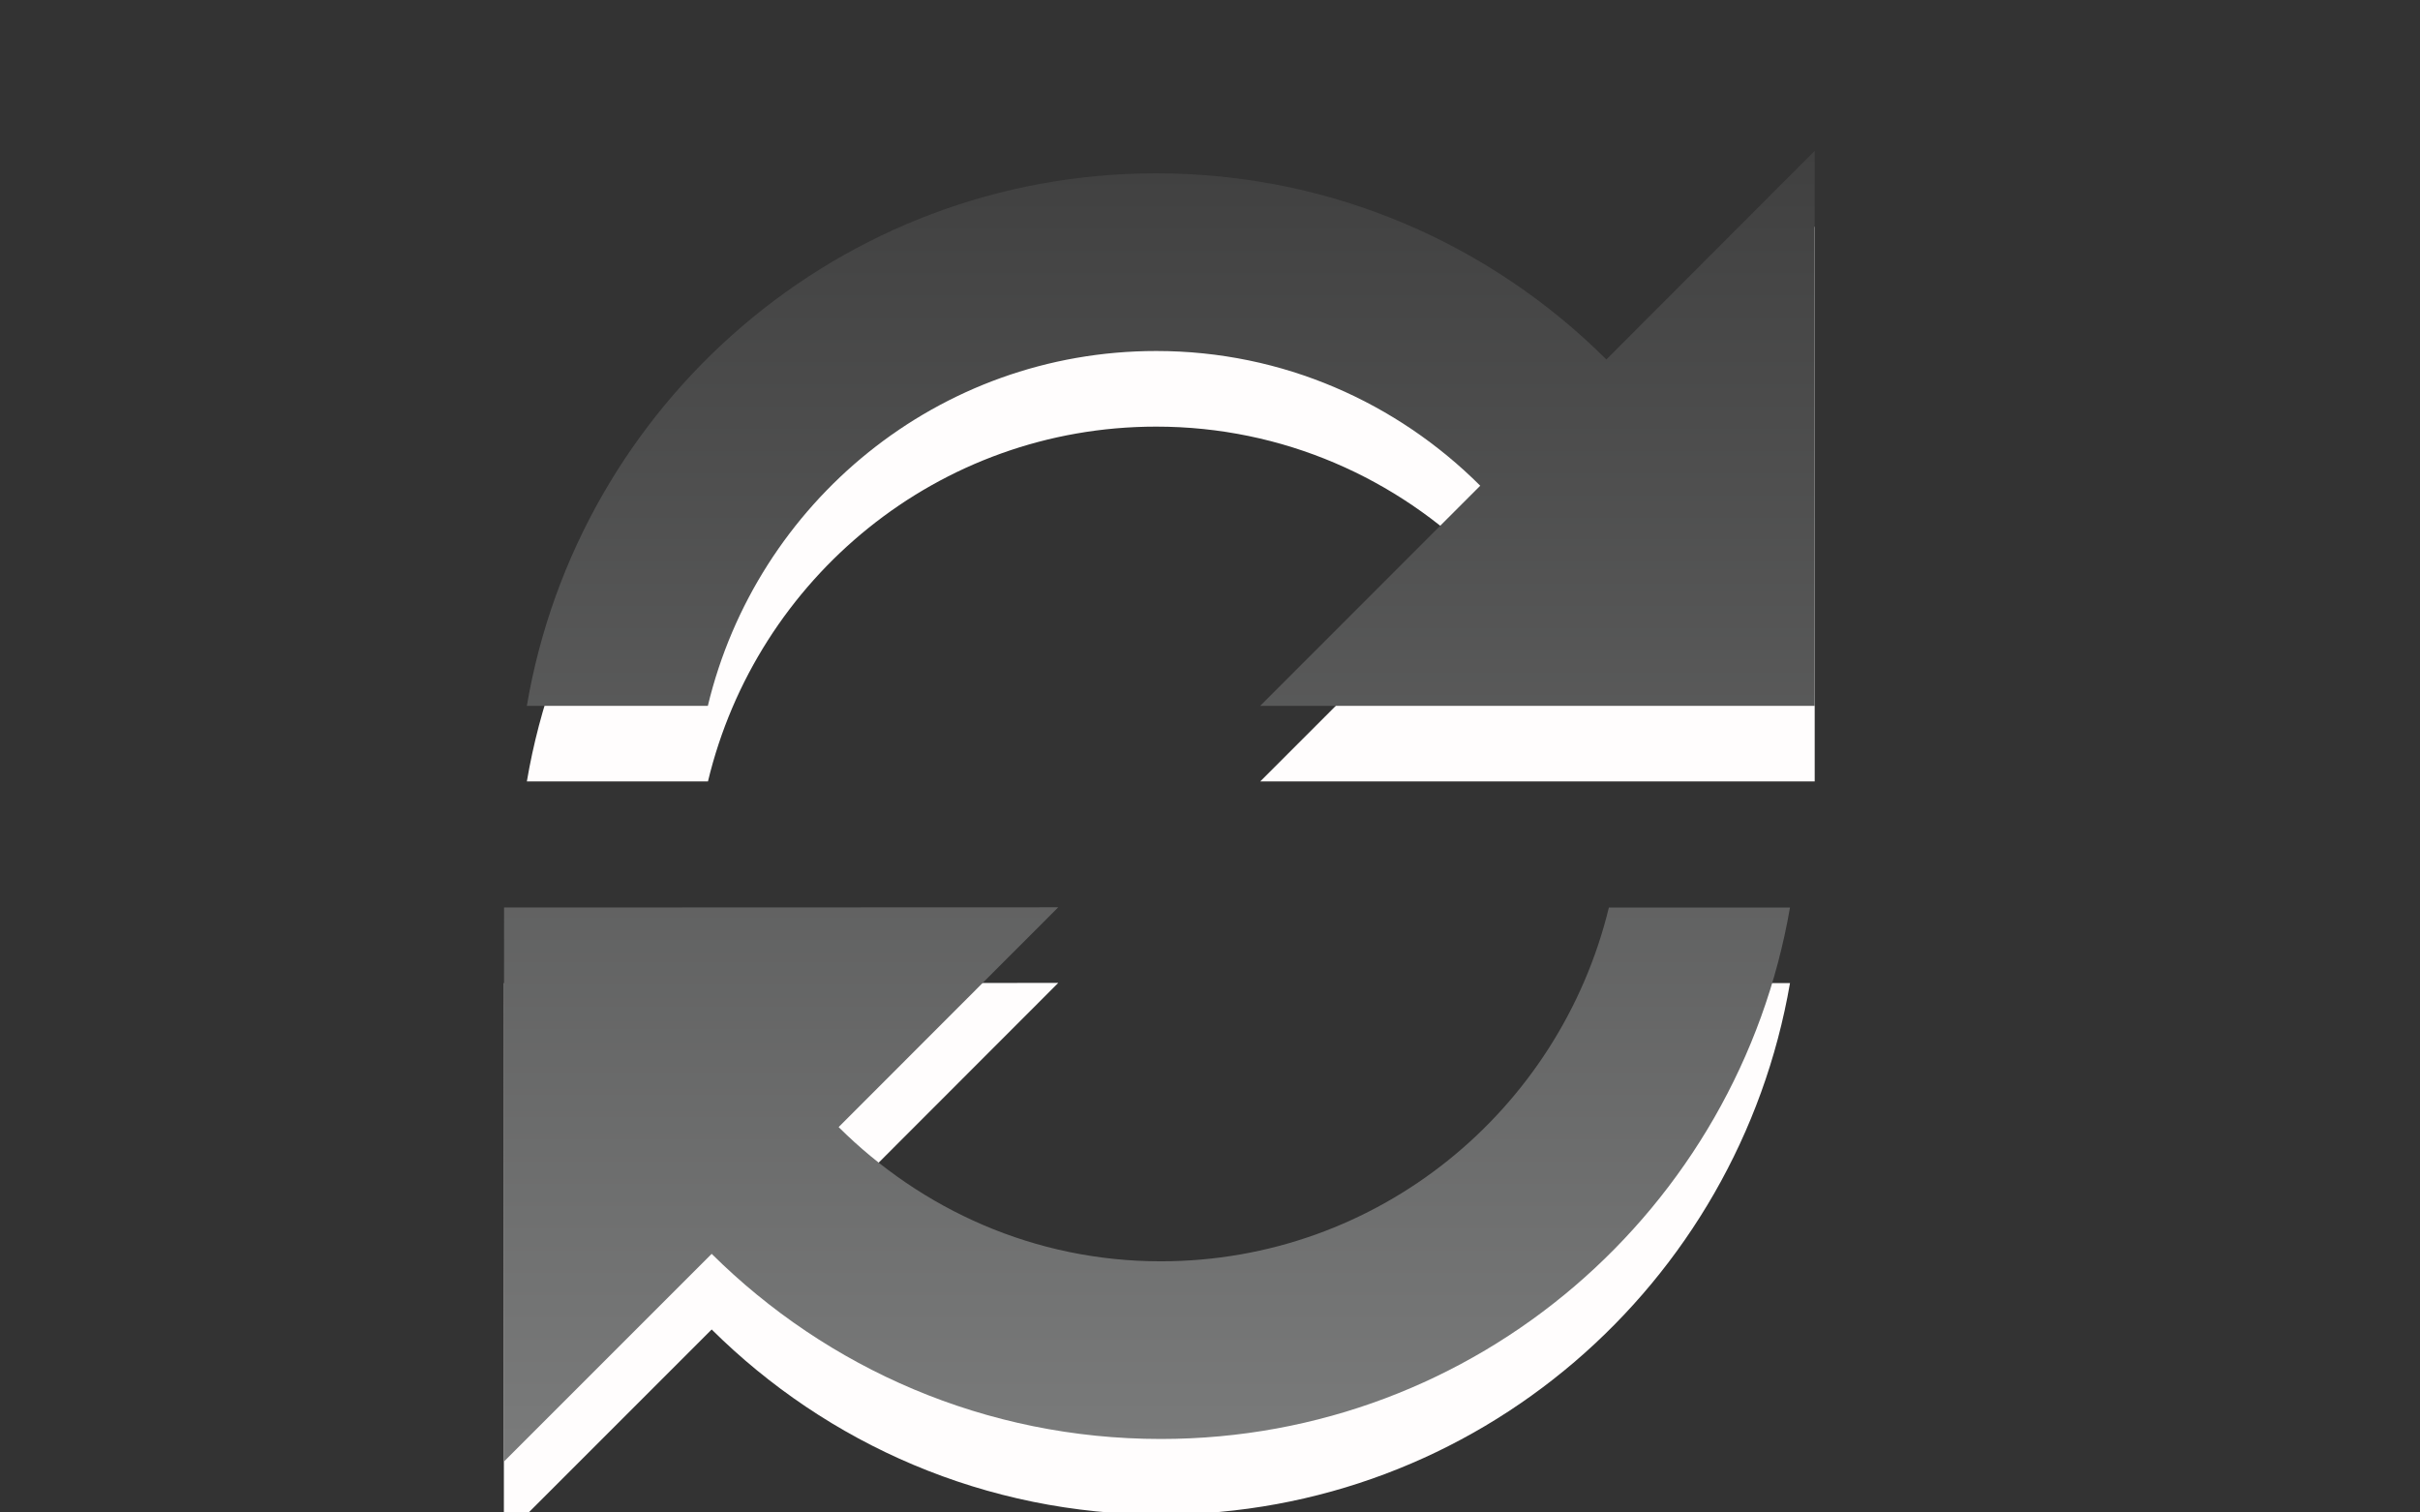 <?xml version="1.0" encoding="utf-8"?>
<!DOCTYPE svg PUBLIC "-//W3C//DTD SVG 1.1 Basic//EN" "http://www.w3.org/Graphics/SVG/1.1/DTD/svg11-basic.dtd">
<svg version="1.1" baseProfile="basic" id="Button_Icons"
	 xmlns="http://www.w3.org/2000/svg" xmlns:xlink="http://www.w3.org/1999/xlink" x="0px" y="0px" width="24px" height="15px"
	 viewBox="0 0 24 15" xml:space="preserve">
<rect x="0" y="0" width="24" height="15" fill="#333333" stroke="none"/>
<g>
	<g>
		<path fill-rule="evenodd" clip-rule="evenodd" fill="#FFFDFD" d="M17.997,2.246V7.75h-5.499l2.182-2.183
			c-0.825-0.823-1.956-1.336-3.213-1.336c-2.162,0-3.963,1.504-4.446,3.519H5.225c0.509-2.995,3.103-5.281,6.242-5.281
			c1.744,0,3.319,0.706,4.464,1.846L17.997,2.246z M15.956,9.75c-0.488,2.011-2.286,3.509-4.445,3.509
			c-1.252,0-2.372-0.514-3.194-1.331l2.178-2.18L4.999,9.75l-0.002,5.496l2.061-2.061c1.144,1.135,2.715,1.836,4.454,1.836
			c3.136,0,5.725-2.281,6.24-5.271H15.956z"/>
	</g>
	<g>
		<linearGradient id="SVGID_1_" gradientUnits="userSpaceOnUse" x1="11.498" y1="14.496" x2="11.498" y2="1.497">
			<stop  offset="0" style="stop-color:#7A7B7B"/>
			<stop  offset="1" style="stop-color:#404040"/>
		</linearGradient>
		<path fill-rule="evenodd" clip-rule="evenodd" fill="url(#SVGID_1_)" d="M17.997,1.496V7h-5.499l2.182-2.183
			c-0.825-0.823-1.956-1.336-3.213-1.336C9.304,3.481,7.503,4.985,7.02,7H5.225c0.509-2.995,3.103-5.281,6.242-5.281
			c1.744,0,3.319,0.706,4.464,1.846L17.997,1.496z M15.956,9c-0.488,2.011-2.286,3.509-4.445,3.509
			c-1.252,0-2.372-0.514-3.194-1.331l2.178-2.18L4.999,9l-0.002,5.496l2.061-2.061c1.144,1.135,2.715,1.836,4.454,1.836
			c3.136,0,5.725-2.281,6.24-5.271H15.956z"/>
	</g>
</g>
</svg>
